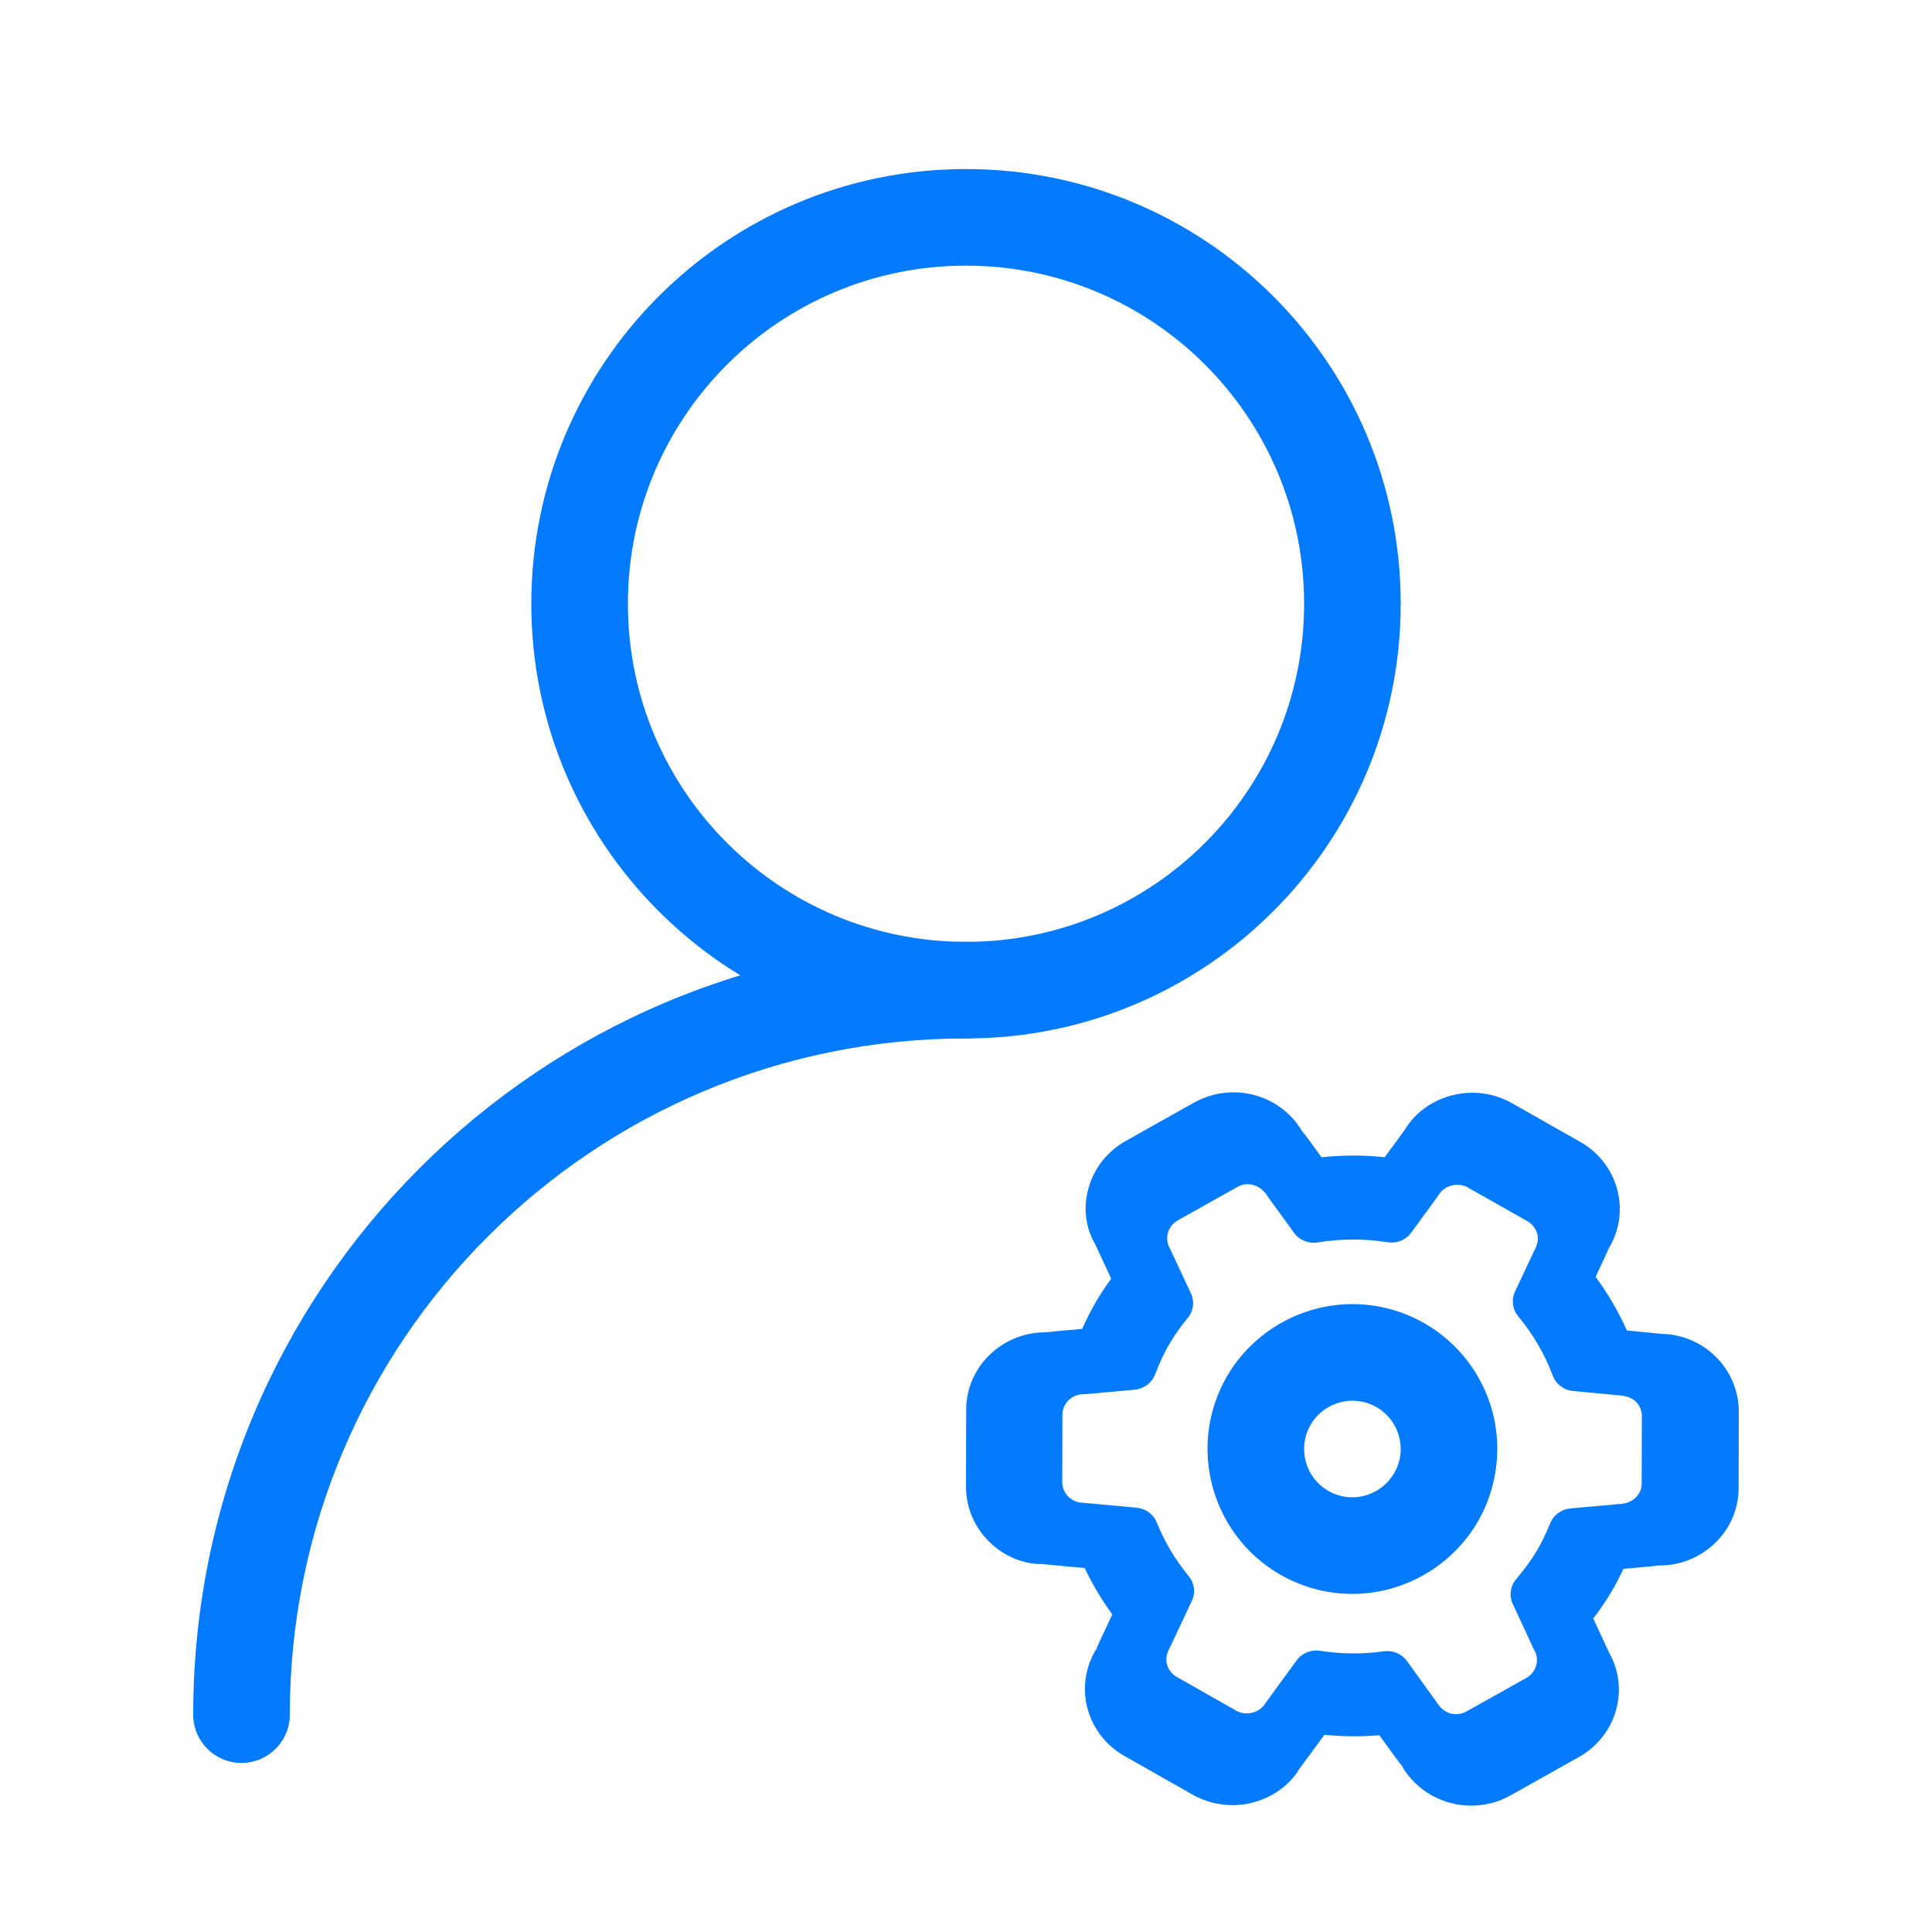 <?xml version="1.0" encoding="UTF-8"?>
<svg width="40px" height="40px" viewBox="0 0 40 40" version="1.1" xmlns="http://www.w3.org/2000/svg" xmlns:xlink="http://www.w3.org/1999/xlink">
    <title>角色管理</title>
    <g id="角色管理" stroke="none" stroke-width="1" fill-rule="evenodd">
        <path d="M20,3.5 C15.029,3.5 11,7.529 11,12.5 C11,17.471 15.029,21.5 20,21.5 C24.971,21.5 29,17.471 29,12.5 C29,7.529 24.971,3.5 20,3.5 Z M20,5.5 C23.866,5.5 27,8.634 27,12.5 C27,16.366 23.866,19.5 20,19.5 C16.134,19.5 13,16.366 13,12.5 C13,8.634 16.134,5.5 20,5.5 Z" id="椭圆形" fill="#047AFF" fill-rule="nonzero"></path>
        <g id="编组" transform="translate(20, 22.615)" fill="#047AFF" fill-rule="nonzero">
            <path d="M14.396,5.001 C14.321,4.994 14.061,4.967 13.683,4.931 C13.508,4.54 13.291,4.167 13.036,3.82 C13.208,3.455 13.284,3.293 13.313,3.215 L13.317,3.216 C13.769,2.452 13.499,1.469 12.719,1.028 L11.306,0.226 C11.057,0.084 10.772,0.009 10.484,0.009 C9.91,0.009 9.363,0.306 9.092,0.766 C9.068,0.798 8.91,1.013 8.669,1.343 C8.235,1.298 7.796,1.298 7.36,1.345 C7.121,1.013 7.016,0.867 6.957,0.803 C6.668,0.308 6.123,0 5.539,0 C5.255,0 4.972,0.073 4.723,0.212 L3.306,1.008 C2.924,1.223 2.648,1.573 2.534,1.993 C2.422,2.395 2.475,2.807 2.678,3.152 C2.694,3.19 2.818,3.457 3.006,3.859 C2.9,4.002 2.802,4.151 2.71,4.303 C2.597,4.495 2.495,4.695 2.406,4.898 C1.885,4.944 1.708,4.96 1.64,4.969 C0.74,4.971 0.005,5.688 0.004,6.568 L0,8.164 C0,8.597 0.171,9.003 0.487,9.311 C0.787,9.606 1.179,9.768 1.58,9.768 C1.582,9.768 1.925,9.802 2.457,9.85 C2.616,10.187 2.809,10.509 3.029,10.81 C2.812,11.27 2.721,11.462 2.689,11.553 L2.683,11.549 C2.466,11.914 2.406,12.356 2.517,12.764 C2.627,13.174 2.905,13.528 3.279,13.74 L4.692,14.541 C4.941,14.682 5.226,14.757 5.514,14.759 C6.088,14.759 6.635,14.461 6.906,14.002 C6.934,13.966 7.129,13.701 7.42,13.302 C7.801,13.339 8.182,13.343 8.558,13.311 C8.853,13.72 8.979,13.893 9.041,13.964 L9.035,13.968 C9.329,14.461 9.874,14.769 10.459,14.769 C10.745,14.769 11.028,14.696 11.275,14.556 L12.692,13.761 C13.067,13.551 13.348,13.197 13.459,12.787 C13.572,12.383 13.519,11.959 13.315,11.601 C13.282,11.53 13.162,11.27 12.987,10.894 C13.124,10.718 13.249,10.531 13.364,10.338 C13.454,10.185 13.537,10.028 13.612,9.866 C14.099,9.824 14.283,9.806 14.358,9.795 L14.358,9.797 C15.26,9.795 15.995,9.077 15.996,8.198 L16,6.6 C15.998,6.183 15.825,5.77 15.519,5.471 C15.218,5.174 14.815,5.006 14.396,5.001 Z M11.321,10.596 C11.541,11.067 11.699,11.407 11.732,11.483 C11.737,11.494 11.74,11.5 11.74,11.502 C11.747,11.516 11.755,11.53 11.763,11.544 C11.82,11.64 11.836,11.757 11.806,11.865 C11.775,11.974 11.702,12.067 11.602,12.124 L10.361,12.819 C10.295,12.856 10.22,12.875 10.145,12.875 C9.982,12.875 9.841,12.788 9.745,12.627 L9.737,12.615 C9.703,12.568 9.461,12.236 9.131,11.776 C9.022,11.625 8.837,11.547 8.649,11.573 C8.212,11.636 7.77,11.631 7.333,11.563 C7.143,11.533 6.957,11.609 6.845,11.762 C6.642,12.039 6.475,12.27 6.362,12.424 C6.267,12.554 6.21,12.632 6.196,12.652 C6.141,12.744 6.044,12.814 5.929,12.844 C5.816,12.873 5.695,12.859 5.601,12.806 L4.365,12.105 C4.264,12.047 4.192,11.957 4.162,11.846 C4.13,11.731 4.151,11.616 4.229,11.48 C4.231,11.477 4.406,11.1 4.676,10.531 C4.757,10.361 4.731,10.165 4.612,10.018 C4.334,9.681 4.111,9.307 3.95,8.907 C3.88,8.734 3.72,8.617 3.53,8.6 C3.221,8.572 2.959,8.547 2.768,8.53 C2.549,8.509 2.452,8.5 2.426,8.498 C2.187,8.497 1.993,8.305 1.993,8.071 L1.996,6.675 C1.996,6.441 2.192,6.251 2.43,6.251 C2.446,6.251 2.465,6.25 2.473,6.25 C2.473,6.25 2.481,6.25 2.497,6.248 C2.578,6.24 2.959,6.204 3.49,6.158 C3.682,6.14 3.848,6.017 3.915,5.841 C4.01,5.59 4.112,5.375 4.229,5.18 C4.325,5.02 4.439,4.856 4.594,4.668 C4.712,4.523 4.736,4.328 4.656,4.16 C4.543,3.916 4.446,3.709 4.372,3.553 C4.277,3.349 4.234,3.257 4.223,3.234 C4.103,3.031 4.176,2.769 4.384,2.652 L5.623,1.957 C5.837,1.837 6.102,1.92 6.24,2.148 L6.247,2.158 C6.272,2.194 6.486,2.487 6.791,2.908 C6.901,3.061 7.095,3.14 7.285,3.108 C7.751,3.03 8.25,3.028 8.73,3.104 C8.92,3.134 9.107,3.058 9.218,2.905 C9.376,2.687 9.509,2.506 9.608,2.372 C9.724,2.213 9.775,2.143 9.789,2.121 C9.844,2.029 9.941,1.959 10.054,1.929 C10.168,1.9 10.289,1.914 10.384,1.967 L11.622,2.668 C11.721,2.724 11.795,2.818 11.825,2.927 C11.857,3.042 11.836,3.157 11.761,3.285 L11.75,3.305 L11.75,3.31 C11.716,3.383 11.57,3.695 11.367,4.124 C11.287,4.292 11.313,4.493 11.432,4.636 C11.743,5.012 11.984,5.425 12.147,5.865 C12.212,6.041 12.378,6.167 12.57,6.184 C13.059,6.229 13.41,6.264 13.49,6.271 C13.508,6.273 13.517,6.273 13.509,6.273 C13.68,6.287 13.788,6.326 13.865,6.401 C13.946,6.48 13.993,6.589 13.993,6.701 L13.989,8.099 C13.989,8.341 13.784,8.523 13.512,8.525 C13.512,8.525 13.501,8.525 13.481,8.528 C13.386,8.537 13.021,8.572 12.516,8.615 C12.327,8.632 12.166,8.749 12.096,8.921 C12.005,9.142 11.919,9.321 11.822,9.485 C11.704,9.683 11.562,9.878 11.391,10.079 C11.268,10.222 11.241,10.425 11.321,10.596 Z" id="形状"></path>
            <path d="M9.505,4.79 C9.049,4.525 8.528,4.385 8.001,4.385 C6.935,4.385 5.941,4.958 5.404,5.878 C4.574,7.309 5.064,9.148 6.494,9.979 C6.95,10.244 7.471,10.385 7.998,10.385 C9.064,10.385 10.058,9.812 10.595,8.891 C10.992,8.208 11.104,7.378 10.9,6.615 C10.698,5.85 10.189,5.184 9.505,4.79 L9.505,4.79 Z M8.864,7.886 C8.685,8.193 8.353,8.384 7.998,8.385 C7.823,8.385 7.65,8.337 7.498,8.25 C7.021,7.973 6.858,7.36 7.135,6.883 C7.314,6.576 7.646,6.386 8.001,6.385 C8.176,6.385 8.349,6.432 8.501,6.52 C8.729,6.651 8.899,6.872 8.965,7.127 C9.035,7.386 8.999,7.655 8.864,7.886 L8.864,7.886 Z" id="形状"></path>
        </g>
        <path d="M20,19.5 C20.552,19.5 21,19.948 21,20.5 C21,21.052 20.552,21.5 20,21.5 C12.268,21.5 6,27.768 6,35.5 C6,36.052 5.552,36.5 5,36.5 C4.448,36.5 4,36.052 4,35.5 C4,26.663 11.163,19.5 20,19.5 Z" id="路径" fill="#047AFF" fill-rule="nonzero"></path>
    </g>
</svg>